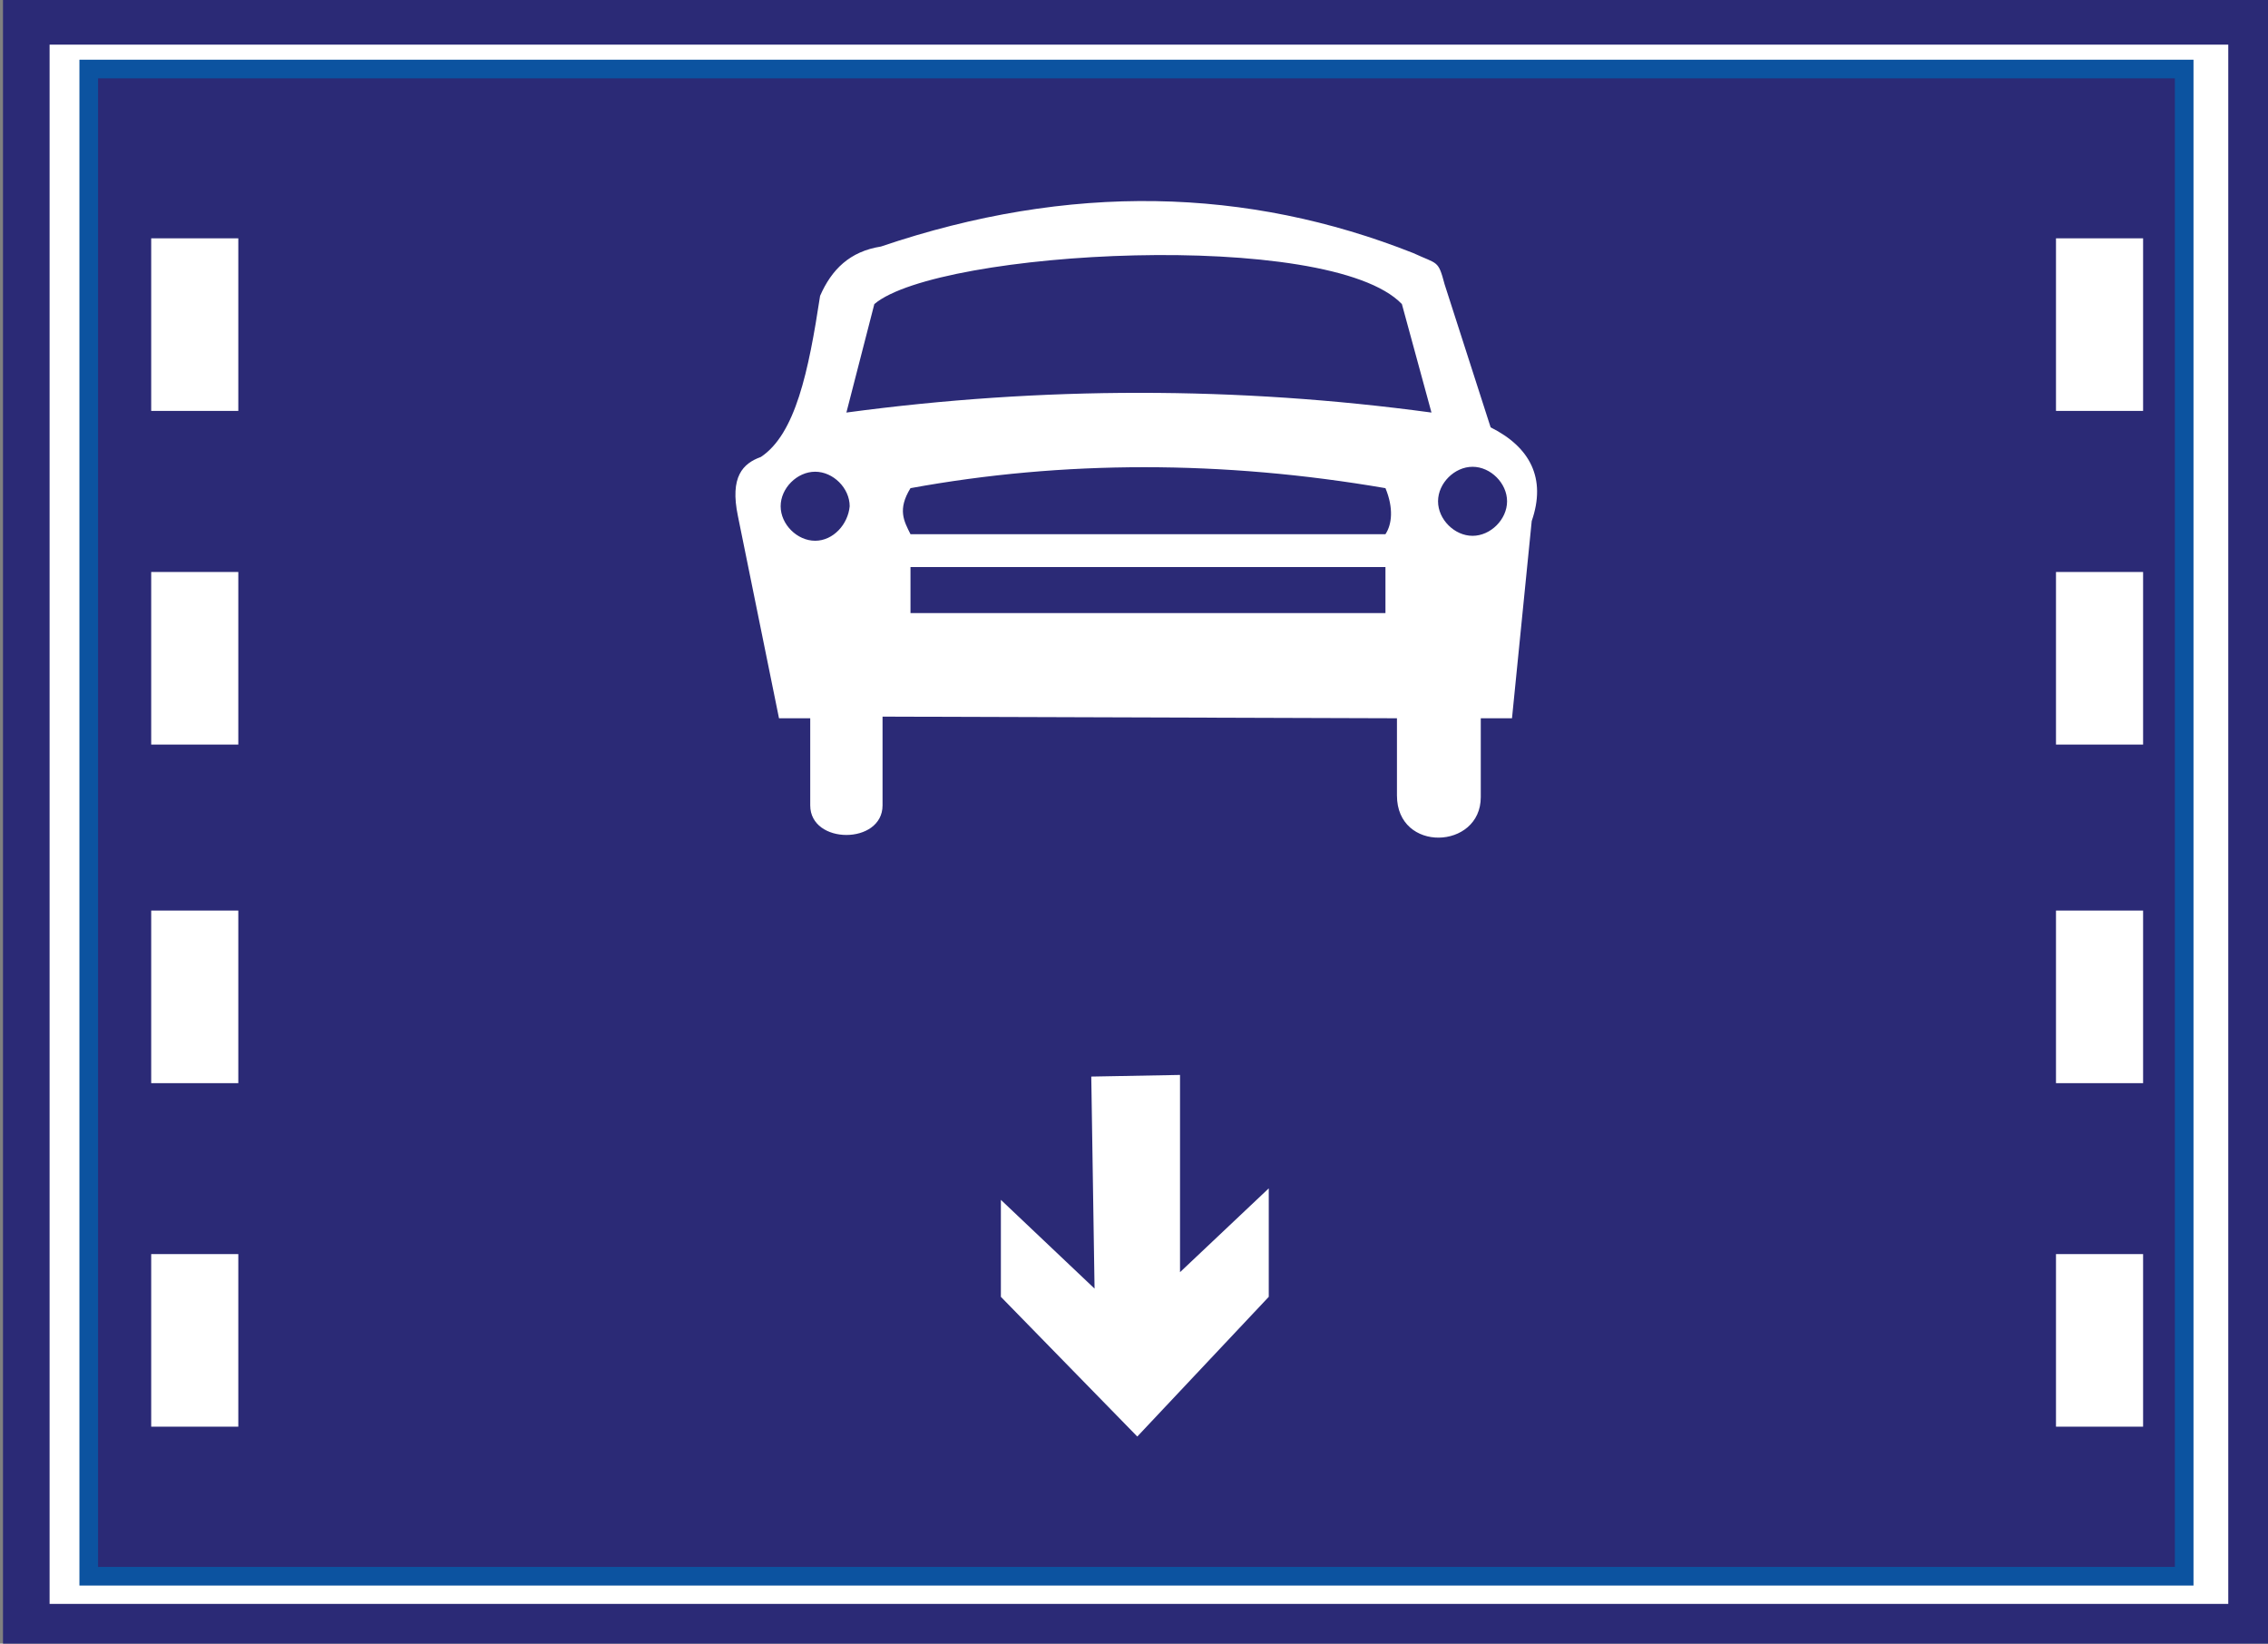 <?xml version="1.0" encoding="utf-8"?>
<!-- Generator: Adobe Illustrator 18.1.1, SVG Export Plug-In . SVG Version: 6.00 Build 0)  -->
<svg version="1.1" id="图层_1" xmlns="http://www.w3.org/2000/svg" xmlns:xlink="http://www.w3.org/1999/xlink" x="0px" y="0px"
	 width="138" height="100" enable-background="new 0 0 138 100" xml:space="preserve">
<rect width="100%" height="100%" fill="#808080" stroke="none"/>
<rect x="1.6" y="1.3" fill="#FFFFFF" stroke="#2B2A76" stroke-width="2.835" stroke-miterlimit="10" width="135.4" height="97.7"/>
<rect x="5.4" y="4.2" fill="#2B2A76" stroke="#0C53A0" stroke-width="1.134" stroke-miterlimit="10" width="127.5" height="91.7"/>
<rect x="9.2" y="14.5" fill="#FFFFFF" width="5.3" height="10.5"/>
<rect x="125.1" y="14.5" fill="#FFFFFF" width="5.3" height="10.5"/>
<rect x="9.2" y="34.8" fill="#FFFFFF" width="5.3" height="10.5"/>
<rect x="125.1" y="34.8" fill="#FFFFFF" width="5.3" height="10.5"/>
<rect x="9.2" y="55.4" fill="#FFFFFF" width="5.3" height="10.5"/>
<rect x="125.1" y="55.4" fill="#FFFFFF" width="5.3" height="10.5"/>
<rect x="9.2" y="76.3" fill="#FFFFFF" width="5.3" height="10.5"/>
<rect x="125.1" y="76.3" fill="#FFFFFF" width="5.3" height="10.5"/>
<polygon fill="#FFFFFF" points="66.4,65.5 66.6,78.4 60.9,73 60.9,78.9 69.2,87.4 77.2,78.9 77.2,72.3 71.8,77.4 71.8,65.4 "/>
<path fill="#FFFFFF" d="M90.7,26l-2.8-8.7c-0.4-1.5-0.4-1.2-1.9-1.9c-10.1-4-20.9-4.3-32.4-0.4c-1.9,0.3-3,1.4-3.7,3
	c-0.7,4.6-1.5,8.4-3.6,9.8c-1.1,0.4-1.9,1.2-1.4,3.6l2.5,12.3h1.9v5.3c0,2.4,4.4,2.4,4.4,0v-5.4L85,43.7v4.7c0,3.5,5.1,3.3,5.1,0.1
	v-4.8H92l1.2-12C94.1,29.1,93.1,27.2,90.7,26z M49.6,32.9c-1.1,0-2.1-1-2.1-2.1c0-1.1,1-2.1,2.1-2.1c1.1,0,2.1,1,2.1,2.1
	C51.6,31.9,50.7,32.9,49.6,32.9z M84.3,37.3H55.4v-2.8h28.9V37.3z M84.3,32.5H55.4c-0.4-0.8-0.8-1.5,0-2.8c9.3-1.7,19-1.7,28.9,0
	C84.8,30.9,84.7,31.9,84.3,32.5z M51.5,25.1l1.7-6.6c3.9-3.3,27.7-4.6,32.1,0l1.8,6.6C75.3,23.5,63.4,23.5,51.5,25.1z M89.6,32.6
	c-1.1,0-2.1-1-2.1-2.1s1-2.1,2.1-2.1c1.1,0,2.1,1,2.1,2.1S90.7,32.6,89.6,32.6z"/>
</svg>
